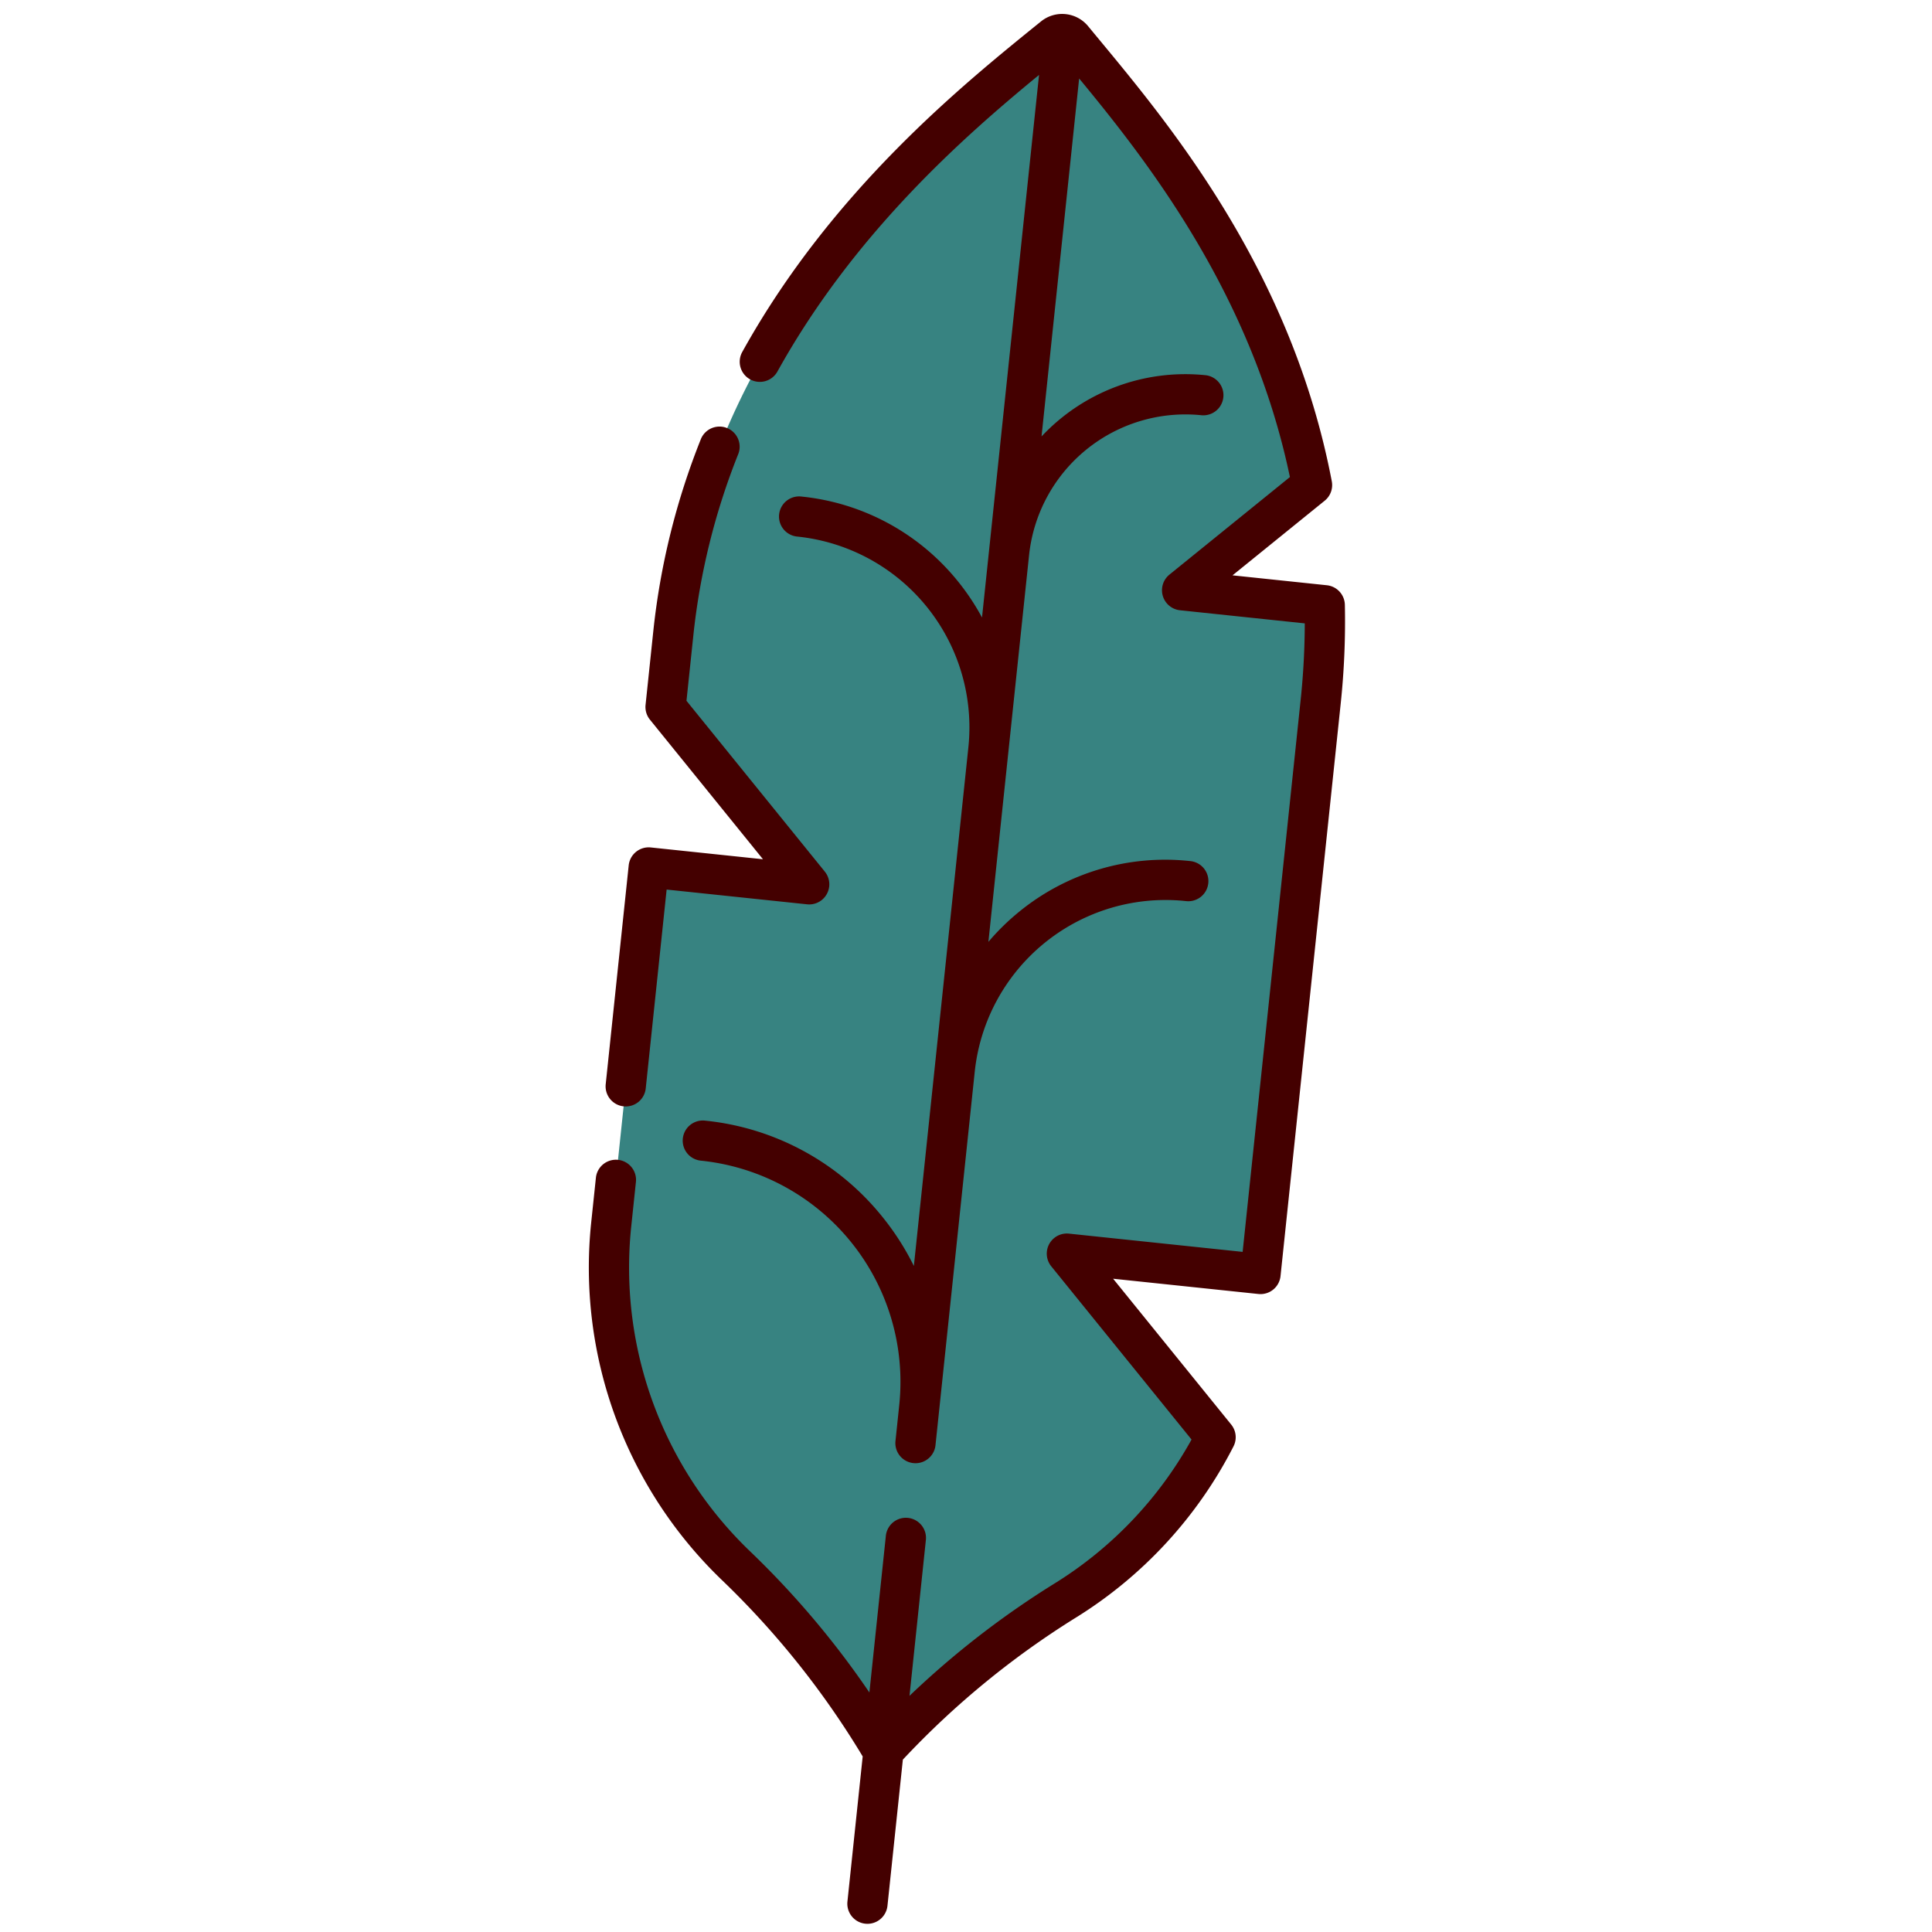 <svg xmlns="http://www.w3.org/2000/svg" width="214.377" height="214.377" viewBox="0 0 214.377 214.377">
  <g id="banana-leaf" transform="translate(214.377 118.454) rotate(141)">
    <g id="Group_908" data-name="Group 908" transform="translate(2.233 14.202)">
      <path id="Path_881" data-name="Path 881" d="M75.979,111.139C51.1,136.018,17.741,136.01,1.538,135.986a1.485,1.485,0,0,1-1.484-1.473c-.095-11.859-1.008-33.705,10.5-55.195H29.1L17.852,68.067a84.114,84.114,0,0,1,7.055-8L70.088,14.886,85.363,30.16V3.946a45.874,45.874,0,0,1,24.4-3.579,97.289,97.289,0,0,0,26.2-.284,97.266,97.266,0,0,0-.284,26.2A45.852,45.852,0,0,1,122.617,64.5L94.455,92.663,81.8,80v25.319Z" transform="translate(0)" fill="#378381"/>
    </g>
    <g id="Group_914" data-name="Group 914" transform="translate(2.233 14.202)">
      <g id="Group_911" data-name="Group 911" transform="translate(0 14.885)">
        <g id="Group_909" data-name="Group 909" transform="translate(0 64.433)">
          <path id="Path_882" data-name="Path 882" d="M17.3,9.194c-8.944,17.663-9.732,35.39-9.7,47.446-2.209.033-4.241.031-6.056.028A1.483,1.483,0,0,1,.054,55.2C-.04,43.338-.954,21.491,10.555,0H29.136l2.477,2.477a2.977,2.977,0,0,1-2.105,5.082H19.955A2.984,2.984,0,0,0,17.3,9.194Z" fill="#378381"/>
        </g>
        <g id="Group_910" data-name="Group 910" transform="translate(17.853 0)">
          <path id="Path_883" data-name="Path 883" d="M14.646,52.741c-1.87,1.87-5.136,5.307-7.3,7.789L0,53.182a84.117,84.117,0,0,1,7.055-8L52.236,0l7.576,7.576Z" transform="translate(0)" fill="#378381"/>
        </g>
      </g>
      <g id="Group_912" data-name="Group 912" transform="translate(89.387 87.562)">
        <path id="Path_884" data-name="Path 884" d="M0,0,5.084,5.084,5.068,5.1,0,.032Z" transform="translate(0 0)" fill="#02905d"/>
      </g>
      <g id="Group_913" data-name="Group 913" transform="translate(85.363 0)">
        <path id="Path_885" data-name="Path 885" d="M31.989,7.927a45.877,45.877,0,0,0-24.4,3.579V30.533a2.977,2.977,0,0,1-5.082,2.105L0,30.128V3.946A45.873,45.873,0,0,1,24.4.367,97.292,97.292,0,0,0,50.6.084q-.606,4.193-.858,8.42A95.515,95.515,0,0,1,31.989,7.927Z" transform="translate(0)" fill="#378381"/>
      </g>
    </g>
    <g id="Group_915" data-name="Group 915" transform="translate(0 0)">
      <path id="Path_886" data-name="Path 886" d="M1.142,48.866A75.558,75.558,0,0,0,17.664,36.372l5.162-5.163V6.815a2.233,2.233,0,0,1,3.811-1.579L37.719,16.317,53.382.654A2.233,2.233,0,1,1,56.54,3.811L39.3,21.053a2.232,2.232,0,0,1-3.157,0l-8.848-8.848V32.134a2.232,2.232,0,0,1-.654,1.579l-5.816,5.817a80.016,80.016,0,0,1-17.5,13.233,2.233,2.233,0,0,1-2.181-3.9Z" transform="translate(58.97 87.39)" fill="#400"/>
      <path id="Path_887" data-name="Path 887" d="M151.768,3.812,140.316,15.264a94.92,94.92,0,0,0-.189,24.94,48.083,48.083,0,0,1-13.7,40.077l-3.552,3.552a2.233,2.233,0,0,1-3.157-3.157l3.552-3.552A43.618,43.618,0,0,0,135.7,40.769a98.251,98.251,0,0,1-.427-20.459l-12.4,12.4a2.233,2.233,0,0,1-3.157-3.157l12.333-12.333a98.219,98.219,0,0,1-20.332-.437A43.6,43.6,0,0,0,89.83,19.626V44.362a2.233,2.233,0,0,1-3.811,1.579l-13.7-13.7-43.6,43.6A82.909,82.909,0,0,0,23.073,82.1l9.843,9.844a2.233,2.233,0,0,1-1.579,3.811h-17.2c-9.489,18.469-9.767,37.121-9.658,49.089L32.72,116.6a21.869,21.869,0,0,1-18.45-6.2,2.233,2.233,0,0,1,3.157-3.157,17.448,17.448,0,0,0,24.648,0h0L72.595,76.728a25.99,25.99,0,0,1-4.8.45,25.6,25.6,0,0,1-18.219-7.552,2.233,2.233,0,1,1,3.157-3.157,21.286,21.286,0,0,0,30.122,0h0L112.343,36.98a2.233,2.233,0,0,1,3.157,3.157L112.639,43h0a24.671,24.671,0,0,0,0,34.912,2.233,2.233,0,1,1-3.157,3.157,28.965,28.965,0,0,1-8.545-20.614,29.362,29.362,0,0,1,.718-6.472l-40.9,40.9h0a21.286,21.286,0,0,0,0,30.122,2.233,2.233,0,1,1-3.157,3.157,25.6,25.6,0,0,1-7.552-18.219,25.99,25.99,0,0,1,.45-4.8L7.689,147.95c10.989-.069,27.088-.777,43.251-7.3a2.233,2.233,0,1,1,1.672,4.141c-19.015,7.678-37.688,7.65-48.844,7.635a3.73,3.73,0,0,1-3.714-3.688q-.008-.955-.02-1.994C-.105,134.234-.34,113.3,10.82,92.466a2.232,2.232,0,0,1,1.968-1.179H25.947l-7.44-7.44A2.233,2.233,0,0,1,18.32,80.9a86.846,86.846,0,0,1,7.241-8.212L70.743,27.508a2.232,2.232,0,0,1,3.157,0L85.363,38.971V18.147a2.233,2.233,0,0,1,1.327-2.041,48.061,48.061,0,0,1,25.586-3.753,94.893,94.893,0,0,0,24.8-.17L148.61.654a2.233,2.233,0,0,1,3.158,3.158Z" fill="#400"/>
    </g>
  </g>
</svg>
